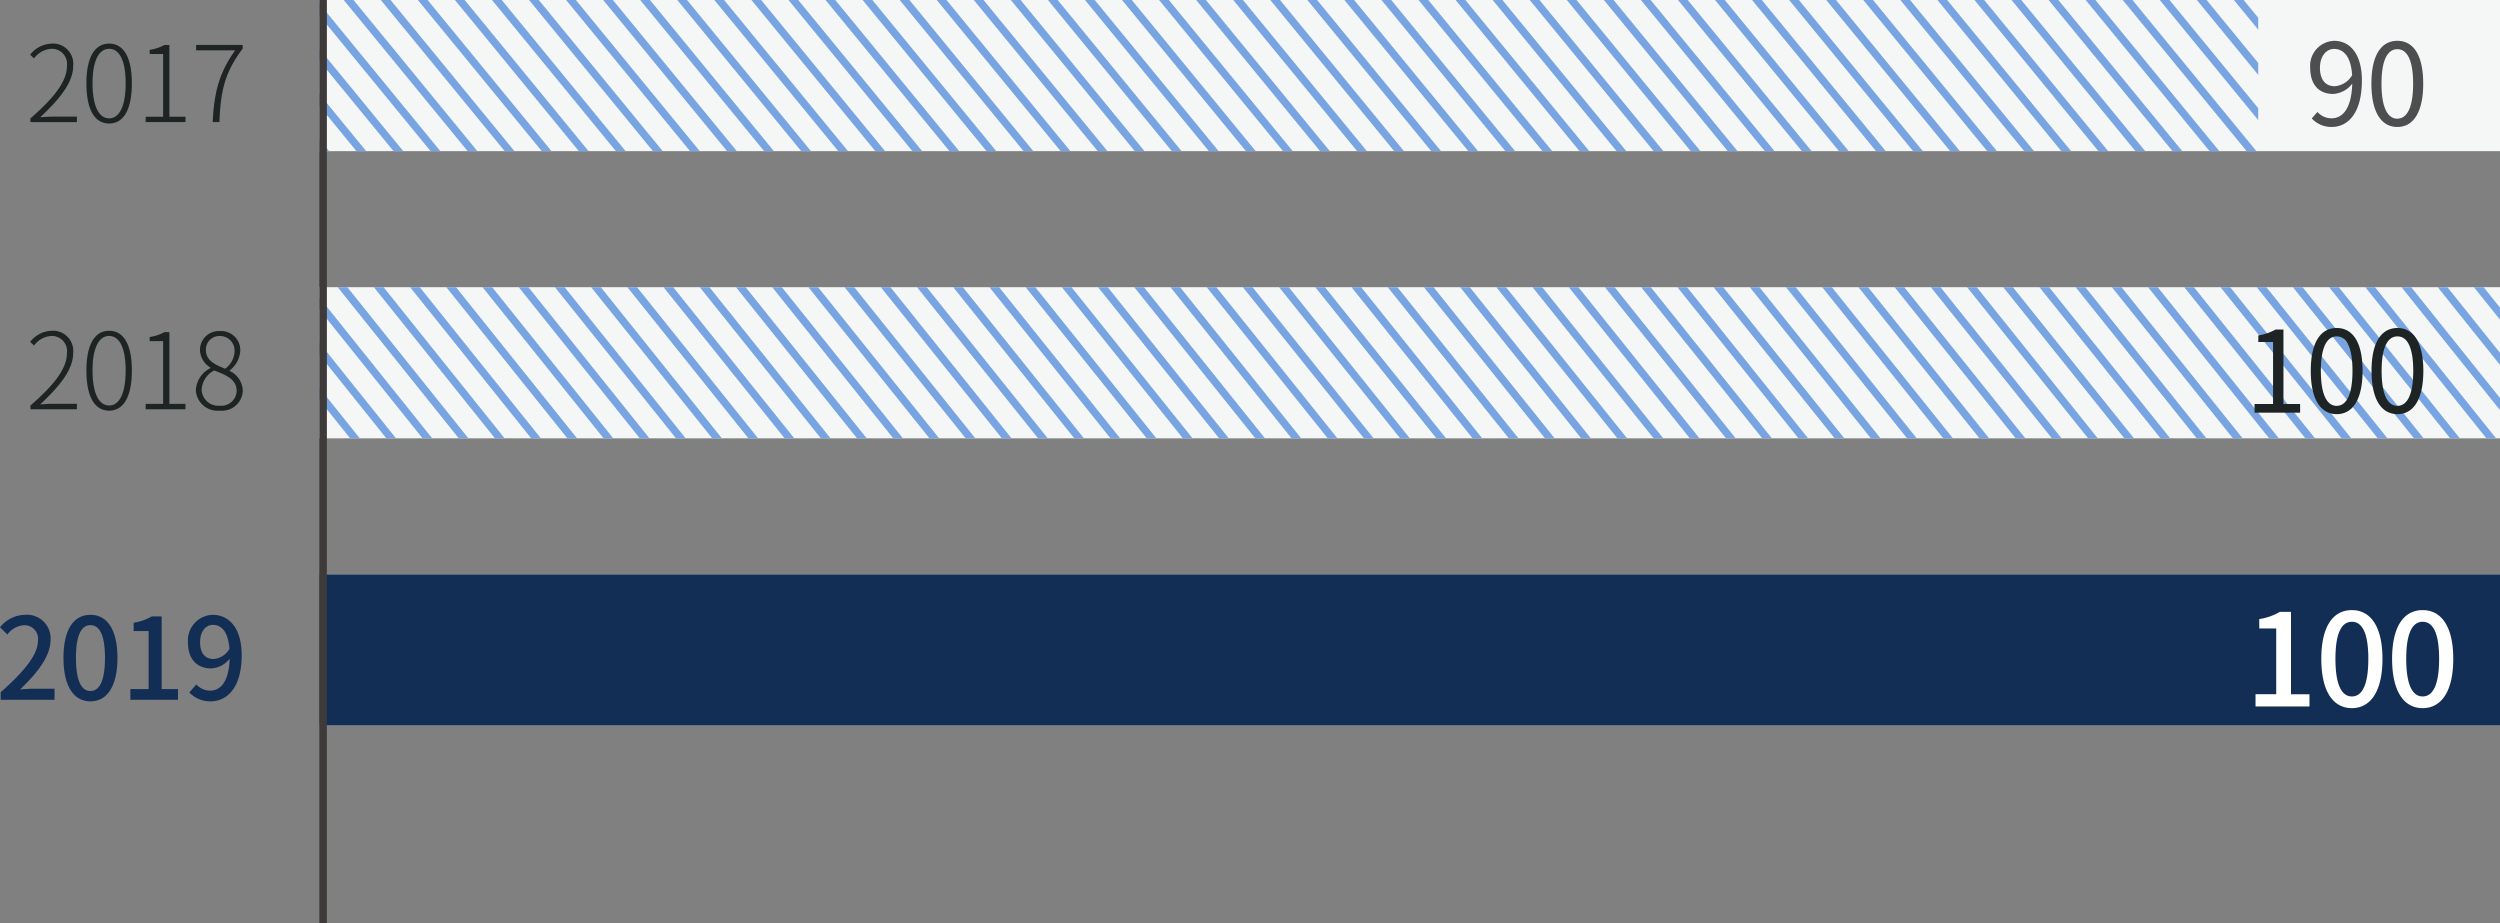 <svg id="구성_요소_45_1" data-name="구성 요소 45 – 1" xmlns="http://www.w3.org/2000/svg" xmlns:xlink="http://www.w3.org/1999/xlink" width="330.8" height="122.14" viewBox="0 0 330.8 122.14">
  <rect x="0" y="0" width="330.8" height="122.14" fill="#808080" stroke="none"/>
  <defs>
    <style>
      .cls-1, .cls-10, .cls-6 {
        fill: none;
      }

      .cls-2 {
        fill: #1e2323;
      }

      .cls-3 {
        fill: #132e54;
      }

      .cls-4 {
        fill: #f5f7f7;
      }

      .cls-5 {
        clip-path: url(#clip-path);
      }

      .cls-6 {
        stroke: #78a5e2;
      }

      .cls-7 {
        fill: #4b4f50;
      }

      .cls-8 {
        clip-path: url(#clip-path-2);
      }

      .cls-9 {
        fill: #fff;
      }

      .cls-10 {
        stroke: #3e3a39;
      }
    </style>
    <clipPath id="clip-path">
      <rect id="사각형_145" data-name="사각형 145" class="cls-1" width="288.547" height="20.001"/>
    </clipPath>
    <clipPath id="clip-path-2">
      <rect id="사각형_147" data-name="사각형 147" class="cls-1" width="256.555" height="19.999"/>
    </clipPath>
  </defs>
  <path id="패스_1314" data-name="패스 1314" class="cls-2" d="M.63,0H6.776V-.728H3.6c-.532,0-1.12.042-1.68.084C4.634-3.178,6.286-5.32,6.286-7.462a2.674,2.674,0,0,0-2.828-2.926,3.752,3.752,0,0,0-2.87,1.47l.518.49A3.04,3.04,0,0,1,3.374-9.7,2.006,2.006,0,0,1,5.46-7.434C5.46-5.586,4.088-3.486.63-.5ZM11.046.182c1.848,0,3-1.736,3-5.32,0-3.542-1.148-5.25-3-5.25s-3.01,1.708-3.01,5.25C8.036-1.554,9.184.182,11.046.182Zm0-.686c-1.33,0-2.2-1.54-2.2-4.634,0-3.038.868-4.564,2.2-4.564S13.23-8.176,13.23-5.138C13.23-2.044,12.362-.5,11.046-.5Zm4.83.5H21.14V-.714H19.012v-9.492h-.658a5.859,5.859,0,0,1-1.946.644v.546h1.778v8.3h-2.31Zm8.876,0h.882c.154-3.99.658-6.538,3.08-9.716v-.49h-6.16v.714H27.72C25.69-6.664,24.92-4.074,24.752,0Z" transform="translate(3.399 16.16)"/>
  <path id="패스_1315" data-name="패스 1315" class="cls-2" d="M.63,0H6.776V-.728H3.6c-.532,0-1.12.042-1.68.084C4.634-3.178,6.286-5.32,6.286-7.462a2.674,2.674,0,0,0-2.828-2.926,3.752,3.752,0,0,0-2.87,1.47l.518.49A3.04,3.04,0,0,1,3.374-9.7,2.006,2.006,0,0,1,5.46-7.434C5.46-5.586,4.088-3.486.63-.5ZM11.046.182c1.848,0,3-1.736,3-5.32,0-3.542-1.148-5.25-3-5.25s-3.01,1.708-3.01,5.25C8.036-1.554,9.184.182,11.046.182Zm0-.686c-1.33,0-2.2-1.54-2.2-4.634,0-3.038.868-4.564,2.2-4.564S13.23-8.176,13.23-5.138C13.23-2.044,12.362-.5,11.046-.5Zm4.83.5H21.14V-.714H19.012v-9.492h-.658a5.859,5.859,0,0,1-1.946.644v.546h1.778v8.3h-2.31Zm9.8.182a2.761,2.761,0,0,0,3.052-2.59,3,3,0,0,0-1.736-2.66v-.07a3.568,3.568,0,0,0,1.4-2.534,2.535,2.535,0,0,0-2.7-2.674,2.5,2.5,0,0,0-2.632,2.52,2.818,2.818,0,0,0,1.4,2.324v.056a3.452,3.452,0,0,0-1.946,2.912A2.879,2.879,0,0,0,25.676.182Zm.714-5.544c-1.274-.5-2.548-1.078-2.548-2.464a1.787,1.787,0,0,1,1.834-1.862,1.918,1.918,0,0,1,1.96,2.044A2.977,2.977,0,0,1,26.39-5.362ZM25.676-.476a2.2,2.2,0,0,1-2.394-2.1,3.036,3.036,0,0,1,1.666-2.562c1.54.6,2.968,1.162,2.968,2.716A2.026,2.026,0,0,1,25.676-.476Z" transform="translate(3.399 54.156)"/>
  <path id="패스_1316" data-name="패스 1316" class="cls-3" d="M.66,0H7.785V-1.47H5.025c-.54,0-1.23.045-1.8.1C5.565-3.6,7.26-5.8,7.26-7.935A3.122,3.122,0,0,0,3.93-11.25,4.332,4.332,0,0,0,.57-9.6l.975.96A2.994,2.994,0,0,1,3.72-9.87,1.8,1.8,0,0,1,5.595-7.845C5.595-6.03,3.915-3.885.66-1ZM12.54.2c2.16,0,3.57-1.92,3.57-5.76,0-3.81-1.41-5.685-3.57-5.685-2.175,0-3.57,1.86-3.57,5.685C8.97-1.725,10.365.2,12.54.2Zm0-1.365c-1.125,0-1.92-1.2-1.92-4.395,0-3.165.795-4.32,1.92-4.32s1.92,1.155,1.92,4.32C14.46-2.37,13.665-1.17,12.54-1.17ZM17.82,0h6.3V-1.425H21.96V-11.04H20.655a6.782,6.782,0,0,1-2.4.84v1.1h1.98v7.68H17.82ZM28.83-5.4c-1.155,0-1.785-.81-1.785-2.22,0-1.44.75-2.295,1.695-2.295,1.2,0,2.025.99,2.19,3.165A2.648,2.648,0,0,1,28.83-5.4ZM25.62-.975A3.789,3.789,0,0,0,28.44.2c2.13,0,4.11-1.74,4.11-6.09,0-3.645-1.71-5.355-3.825-5.355A3.376,3.376,0,0,0,25.44-7.62c0,2.31,1.245,3.465,3.09,3.465a3.319,3.319,0,0,0,2.43-1.29c-.1,3.15-1.26,4.23-2.595,4.23A2.461,2.461,0,0,1,26.55-2.04Z" transform="translate(-0.57 92.6)"/>
  <rect id="사각형_144" data-name="사각형 144" class="cls-4" width="288.548" height="20" transform="translate(42.252 38)"/>
  <g id="그룹_108" data-name="그룹 108" transform="translate(42.252 37.999)">
    <g id="그룹_107" data-name="그룹 107" class="cls-5">
      <line id="선_824" data-name="선 824" class="cls-6" x1="121.252" y1="151.363" transform="translate(225.789 -68.855)"/>
      <line id="선_825" data-name="선 825" class="cls-6" x1="121.252" y1="151.363" transform="translate(235.371 -68.855)"/>
      <line id="선_826" data-name="선 826" class="cls-6" x1="121.252" y1="151.363" transform="translate(216.207 -68.855)"/>
      <line id="선_827" data-name="선 827" class="cls-6" x1="121.252" y1="151.363" transform="translate(230.58 -68.855)"/>
      <line id="선_828" data-name="선 828" class="cls-6" x1="121.252" y1="151.363" transform="translate(206.625 -68.855)"/>
      <line id="선_829" data-name="선 829" class="cls-6" x1="121.252" y1="151.363" transform="translate(220.998 -68.855)"/>
      <line id="선_830" data-name="선 830" class="cls-6" x1="121.252" y1="151.363" transform="translate(197.043 -68.855)"/>
      <line id="선_831" data-name="선 831" class="cls-6" x1="121.252" y1="151.363" transform="translate(211.416 -68.855)"/>
      <line id="선_832" data-name="선 832" class="cls-6" x1="121.252" y1="151.363" transform="translate(187.461 -68.855)"/>
      <line id="선_833" data-name="선 833" class="cls-6" x1="121.252" y1="151.363" transform="translate(201.834 -68.855)"/>
      <line id="선_834" data-name="선 834" class="cls-6" x1="121.252" y1="151.363" transform="translate(177.879 -68.855)"/>
      <line id="선_835" data-name="선 835" class="cls-6" x1="121.252" y1="151.363" transform="translate(192.252 -68.855)"/>
      <line id="선_836" data-name="선 836" class="cls-6" x1="121.252" y1="151.363" transform="translate(168.297 -68.855)"/>
      <line id="선_837" data-name="선 837" class="cls-6" x1="121.252" y1="151.363" transform="translate(182.67 -68.855)"/>
      <line id="선_838" data-name="선 838" class="cls-6" x1="121.252" y1="151.363" transform="translate(149.133 -68.855)"/>
      <line id="선_839" data-name="선 839" class="cls-6" x1="121.252" y1="151.363" transform="translate(173.088 -68.855)"/>
      <line id="선_840" data-name="선 840" class="cls-6" x1="121.252" y1="151.363" transform="translate(129.969 -68.855)"/>
      <line id="선_841" data-name="선 841" class="cls-6" x1="121.252" y1="151.363" transform="translate(158.715 -68.855)"/>
      <line id="선_842" data-name="선 842" class="cls-6" x1="121.252" y1="151.363" transform="translate(110.805 -68.855)"/>
      <line id="선_843" data-name="선 843" class="cls-6" x1="121.252" y1="151.363" transform="translate(139.551 -68.855)"/>
      <line id="선_844" data-name="선 844" class="cls-6" x1="121.252" y1="151.363" transform="translate(91.641 -68.855)"/>
      <line id="선_845" data-name="선 845" class="cls-6" x1="121.252" y1="151.363" transform="translate(120.387 -68.855)"/>
      <line id="선_846" data-name="선 846" class="cls-6" x1="121.252" y1="151.363" transform="translate(72.477 -68.855)"/>
      <line id="선_847" data-name="선 847" class="cls-6" x1="121.252" y1="151.363" transform="translate(101.223 -68.855)"/>
      <line id="선_848" data-name="선 848" class="cls-6" x1="121.252" y1="151.363" transform="translate(53.313 -68.855)"/>
      <line id="선_849" data-name="선 849" class="cls-6" x1="121.252" y1="151.363" transform="translate(82.059 -68.855)"/>
      <line id="선_850" data-name="선 850" class="cls-6" x1="121.252" y1="151.363" transform="translate(34.149 -68.855)"/>
      <line id="선_851" data-name="선 851" class="cls-6" x1="121.252" y1="151.363" transform="translate(62.895 -68.855)"/>
      <line id="선_852" data-name="선 852" class="cls-6" x1="121.252" y1="151.363" transform="translate(14.985 -68.855)"/>
      <line id="선_853" data-name="선 853" class="cls-6" x1="121.252" y1="151.363" transform="translate(43.731 -68.855)"/>
      <line id="선_854" data-name="선 854" class="cls-6" x1="121.252" y1="151.363" transform="translate(0.612 -68.855)"/>
      <line id="선_855" data-name="선 855" class="cls-6" x1="121.252" y1="151.363" transform="translate(24.567 -68.855)"/>
      <line id="선_856" data-name="선 856" class="cls-6" x1="121.252" y1="151.363" transform="translate(144.342 -68.855)"/>
      <line id="선_857" data-name="선 857" class="cls-6" x1="121.252" y1="151.363" transform="translate(163.506 -68.855)"/>
      <line id="선_858" data-name="선 858" class="cls-6" x1="121.252" y1="151.363" transform="translate(125.178 -68.855)"/>
      <line id="선_859" data-name="선 859" class="cls-6" x1="121.252" y1="151.363" transform="translate(153.924 -68.855)"/>
      <line id="선_860" data-name="선 860" class="cls-6" x1="121.252" y1="151.363" transform="translate(106.014 -68.855)"/>
      <line id="선_861" data-name="선 861" class="cls-6" x1="121.252" y1="151.363" transform="translate(134.76 -68.855)"/>
      <line id="선_862" data-name="선 862" class="cls-6" x1="121.252" y1="151.363" transform="translate(86.85 -68.855)"/>
      <line id="선_863" data-name="선 863" class="cls-6" x1="121.252" y1="151.363" transform="translate(115.596 -68.855)"/>
      <line id="선_864" data-name="선 864" class="cls-6" x1="121.252" y1="151.363" transform="translate(67.686 -68.855)"/>
      <line id="선_865" data-name="선 865" class="cls-6" x1="121.252" y1="151.363" transform="translate(96.432 -68.855)"/>
      <line id="선_866" data-name="선 866" class="cls-6" x1="121.252" y1="151.363" transform="translate(48.522 -68.855)"/>
      <line id="선_867" data-name="선 867" class="cls-6" x1="121.252" y1="151.363" transform="translate(77.268 -68.855)"/>
      <line id="선_868" data-name="선 868" class="cls-6" x1="121.252" y1="151.363" transform="translate(29.358 -68.855)"/>
      <line id="선_869" data-name="선 869" class="cls-6" x1="121.252" y1="151.363" transform="translate(58.104 -68.855)"/>
      <line id="선_870" data-name="선 870" class="cls-6" x1="121.252" y1="151.363" transform="translate(10.194 -68.855)"/>
      <line id="선_871" data-name="선 871" class="cls-6" x1="121.252" y1="151.363" transform="translate(38.94 -68.855)"/>
      <line id="선_872" data-name="선 872" class="cls-6" x1="121.252" y1="151.363" transform="translate(-4.179 -68.855)"/>
      <line id="선_873" data-name="선 873" class="cls-6" x1="121.252" y1="151.363" transform="translate(19.776 -68.855)"/>
      <line id="선_874" data-name="선 874" class="cls-6" x1="121.252" y1="151.363" transform="translate(-13.761 -68.855)"/>
      <line id="선_875" data-name="선 875" class="cls-6" x1="121.252" y1="151.363" transform="translate(5.403 -68.855)"/>
      <line id="선_876" data-name="선 876" class="cls-6" x1="121.252" y1="151.363" transform="translate(-23.343 -68.855)"/>
      <line id="선_877" data-name="선 877" class="cls-6" x1="121.252" y1="151.363" transform="translate(-8.97 -68.855)"/>
      <line id="선_878" data-name="선 878" class="cls-6" x1="121.252" y1="151.363" transform="translate(-32.925 -68.855)"/>
      <line id="선_879" data-name="선 879" class="cls-6" x1="121.252" y1="151.363" transform="translate(-18.552 -68.855)"/>
      <line id="선_880" data-name="선 880" class="cls-6" x1="121.252" y1="151.363" transform="translate(-42.507 -68.855)"/>
      <line id="선_881" data-name="선 881" class="cls-6" x1="121.252" y1="151.363" transform="translate(-28.134 -68.855)"/>
      <line id="선_882" data-name="선 882" class="cls-6" x1="121.252" y1="151.363" transform="translate(-52.089 -68.855)"/>
      <line id="선_883" data-name="선 883" class="cls-6" x1="121.252" y1="151.363" transform="translate(-37.716 -68.855)"/>
      <line id="선_884" data-name="선 884" class="cls-6" x1="121.252" y1="151.363" transform="translate(-61.671 -68.855)"/>
      <line id="선_885" data-name="선 885" class="cls-6" x1="121.252" y1="151.363" transform="translate(-47.298 -68.855)"/>
      <line id="선_886" data-name="선 886" class="cls-6" x1="121.252" y1="151.363" transform="translate(-66.462 -68.855)"/>
      <line id="선_887" data-name="선 887" class="cls-6" x1="121.252" y1="151.363" transform="translate(-56.88 -68.855)"/>
    </g>
  </g>
  <path id="패스_1318" data-name="패스 1318" class="cls-2" d="M1.32,0H7.35V-1.14H5.145v-9.855H4.1a6.967,6.967,0,0,1-2.28.78v.87h1.95V-1.14H1.32ZM12.195.2c2.085,0,3.42-1.905,3.42-5.73s-1.335-5.67-3.42-5.67c-2.1,0-3.435,1.845-3.435,5.67S10.095.2,12.195.2Zm0-1.095c-1.26,0-2.1-1.4-2.1-4.635,0-3.21.84-4.56,2.1-4.56,1.245,0,2.085,1.35,2.085,4.56C14.28-2.3,13.44-.9,12.195-.9ZM20.235.2c2.085,0,3.42-1.905,3.42-5.73s-1.335-5.67-3.42-5.67c-2.1,0-3.435,1.845-3.435,5.67S18.135.2,20.235.2Zm0-1.095c-1.26,0-2.1-1.4-2.1-4.635,0-3.21.84-4.56,2.1-4.56,1.245,0,2.085,1.35,2.085,4.56C22.32-2.3,21.48-.9,20.235-.9Z" transform="translate(297.001 54.6)"/>
  <rect id="사각형_146" data-name="사각형 146" class="cls-4" width="288.548" height="20" transform="translate(42.252)"/>
  <path id="패스_1317" data-name="패스 1317" class="cls-7" d="M3.915-5.19C2.61-5.19,1.95-6.15,1.95-7.635s.81-2.49,1.86-2.49c1.41,0,2.25,1.2,2.4,3.465A2.906,2.906,0,0,1,3.915-5.19ZM.87-.93A3.5,3.5,0,0,0,3.51.2C5.58.2,7.5-1.515,7.5-5.97,7.5-9.465,5.925-11.2,3.81-11.2A3.3,3.3,0,0,0,.66-7.635c0,2.28,1.2,3.465,3.03,3.465A3.39,3.39,0,0,0,6.225-5.535C6.12-2.115,4.89-.945,3.465-.945a2.481,2.481,0,0,1-1.845-.84ZM12.195.2c2.085,0,3.42-1.905,3.42-5.73s-1.335-5.67-3.42-5.67c-2.1,0-3.435,1.845-3.435,5.67S10.095.2,12.195.2Zm0-1.095c-1.26,0-2.1-1.4-2.1-4.635,0-3.21.84-4.56,2.1-4.56,1.245,0,2.085,1.35,2.085,4.56C14.28-2.3,13.44-.9,12.195-.9Z" transform="translate(305.025 16.6)"/>
  <g id="그룹_110" data-name="그룹 110" transform="translate(42.252)">
    <g id="그룹_109" data-name="그룹 109" class="cls-8">
      <line id="선_888" data-name="선 888" class="cls-6" x1="124.114" y1="151.363" transform="translate(223.841 -60.681)"/>
      <line id="선_889" data-name="선 889" class="cls-6" x1="124.114" y1="151.363" transform="translate(233.649 -60.681)"/>
      <line id="선_890" data-name="선 890" class="cls-6" x1="124.114" y1="151.363" transform="translate(214.033 -60.681)"/>
      <line id="선_891" data-name="선 891" class="cls-6" x1="124.114" y1="151.363" transform="translate(228.745 -60.681)"/>
      <line id="선_892" data-name="선 892" class="cls-6" x1="124.114" y1="151.363" transform="translate(204.224 -60.681)"/>
      <line id="선_893" data-name="선 893" class="cls-6" x1="124.114" y1="151.363" transform="translate(218.937 -60.681)"/>
      <line id="선_894" data-name="선 894" class="cls-6" x1="124.114" y1="151.363" transform="translate(194.416 -60.681)"/>
      <line id="선_895" data-name="선 895" class="cls-6" x1="124.114" y1="151.363" transform="translate(209.128 -60.681)"/>
      <line id="선_896" data-name="선 896" class="cls-6" x1="124.114" y1="151.363" transform="translate(184.608 -60.681)"/>
      <line id="선_897" data-name="선 897" class="cls-6" x1="124.114" y1="151.363" transform="translate(199.321 -60.681)"/>
      <line id="선_898" data-name="선 898" class="cls-6" x1="124.114" y1="151.363" transform="translate(174.8 -60.681)"/>
      <line id="선_899" data-name="선 899" class="cls-6" x1="124.114" y1="151.363" transform="translate(189.512 -60.681)"/>
      <line id="선_900" data-name="선 900" class="cls-6" x1="124.114" y1="151.363" transform="translate(164.992 -60.681)"/>
      <line id="선_901" data-name="선 901" class="cls-6" x1="124.114" y1="151.363" transform="translate(179.704 -60.681)"/>
      <line id="선_902" data-name="선 902" class="cls-6" x1="124.114" y1="151.363" transform="translate(145.375 -60.681)"/>
      <line id="선_903" data-name="선 903" class="cls-6" x1="124.114" y1="151.363" transform="translate(169.896 -60.681)"/>
      <line id="선_904" data-name="선 904" class="cls-6" x1="124.114" y1="151.363" transform="translate(125.759 -60.681)"/>
      <line id="선_905" data-name="선 905" class="cls-6" x1="124.114" y1="151.363" transform="translate(155.184 -60.681)"/>
      <line id="선_906" data-name="선 906" class="cls-6" x1="124.114" y1="151.363" transform="translate(106.143 -60.681)"/>
      <line id="선_907" data-name="선 907" class="cls-6" x1="124.114" y1="151.363" transform="translate(135.567 -60.681)"/>
      <line id="선_908" data-name="선 908" class="cls-6" x1="124.114" y1="151.363" transform="translate(86.526 -60.681)"/>
      <line id="선_909" data-name="선 909" class="cls-6" x1="124.114" y1="151.363" transform="translate(115.951 -60.681)"/>
      <line id="선_910" data-name="선 910" class="cls-6" x1="124.114" y1="151.363" transform="translate(66.91 -60.681)"/>
      <line id="선_911" data-name="선 911" class="cls-6" x1="124.114" y1="151.363" transform="translate(96.335 -60.681)"/>
      <line id="선_912" data-name="선 912" class="cls-6" x1="124.114" y1="151.363" transform="translate(47.294 -60.681)"/>
      <line id="선_913" data-name="선 913" class="cls-6" x1="124.114" y1="151.363" transform="translate(76.719 -60.681)"/>
      <line id="선_914" data-name="선 914" class="cls-6" x1="124.114" y1="151.363" transform="translate(27.678 -60.681)"/>
      <line id="선_915" data-name="선 915" class="cls-6" x1="124.114" y1="151.363" transform="translate(57.102 -60.681)"/>
      <line id="선_916" data-name="선 916" class="cls-6" x1="124.114" y1="151.363" transform="translate(8.061 -60.681)"/>
      <line id="선_917" data-name="선 917" class="cls-6" x1="124.114" y1="151.363" transform="translate(37.486 -60.681)"/>
      <line id="선_918" data-name="선 918" class="cls-6" x1="124.114" y1="151.363" transform="translate(-6.651 -60.681)"/>
      <line id="선_919" data-name="선 919" class="cls-6" x1="124.114" y1="151.363" transform="translate(17.87 -60.681)"/>
      <line id="선_920" data-name="선 920" class="cls-6" x1="124.114" y1="151.363" transform="translate(140.471 -60.681)"/>
      <line id="선_921" data-name="선 921" class="cls-6" x1="124.114" y1="151.363" transform="translate(160.088 -60.681)"/>
      <line id="선_922" data-name="선 922" class="cls-6" x1="124.114" y1="151.363" transform="translate(120.855 -60.681)"/>
      <line id="선_923" data-name="선 923" class="cls-6" x1="124.114" y1="151.363" transform="translate(150.28 -60.681)"/>
      <line id="선_924" data-name="선 924" class="cls-6" x1="124.114" y1="151.363" transform="translate(101.239 -60.681)"/>
      <line id="선_925" data-name="선 925" class="cls-6" x1="124.114" y1="151.363" transform="translate(130.663 -60.681)"/>
      <line id="선_926" data-name="선 926" class="cls-6" x1="124.114" y1="151.363" transform="translate(81.623 -60.681)"/>
      <line id="선_927" data-name="선 927" class="cls-6" x1="124.114" y1="151.363" transform="translate(111.047 -60.681)"/>
      <line id="선_928" data-name="선 928" class="cls-6" x1="124.114" y1="151.363" transform="translate(62.006 -60.681)"/>
      <line id="선_929" data-name="선 929" class="cls-6" x1="124.114" y1="151.363" transform="translate(91.431 -60.681)"/>
      <line id="선_930" data-name="선 930" class="cls-6" x1="124.114" y1="151.363" transform="translate(42.39 -60.681)"/>
      <line id="선_931" data-name="선 931" class="cls-6" x1="124.114" y1="151.363" transform="translate(71.814 -60.681)"/>
      <line id="선_932" data-name="선 932" class="cls-6" x1="124.114" y1="151.363" transform="translate(22.774 -60.681)"/>
      <line id="선_933" data-name="선 933" class="cls-6" x1="124.114" y1="151.363" transform="translate(52.198 -60.681)"/>
      <line id="선_934" data-name="선 934" class="cls-6" x1="124.114" y1="151.363" transform="translate(3.157 -60.681)"/>
      <line id="선_935" data-name="선 935" class="cls-6" x1="124.114" y1="151.363" transform="translate(32.582 -60.681)"/>
      <line id="선_936" data-name="선 936" class="cls-6" x1="124.114" y1="151.363" transform="translate(-11.555 -60.681)"/>
      <line id="선_937" data-name="선 937" class="cls-6" x1="124.114" y1="151.363" transform="translate(12.966 -60.681)"/>
      <line id="선_938" data-name="선 938" class="cls-6" x1="124.114" y1="151.363" transform="translate(-21.363 -60.681)"/>
      <line id="선_939" data-name="선 939" class="cls-6" x1="124.114" y1="151.363" transform="translate(-1.747 -60.681)"/>
      <line id="선_940" data-name="선 940" class="cls-6" x1="124.114" y1="151.363" transform="translate(-31.171 -60.681)"/>
      <line id="선_941" data-name="선 941" class="cls-6" x1="124.114" y1="151.363" transform="translate(-16.459 -60.681)"/>
      <line id="선_942" data-name="선 942" class="cls-6" x1="124.114" y1="151.363" transform="translate(-40.979 -60.681)"/>
      <line id="선_943" data-name="선 943" class="cls-6" x1="124.114" y1="151.363" transform="translate(-26.267 -60.681)"/>
      <line id="선_944" data-name="선 944" class="cls-6" x1="124.114" y1="151.363" transform="translate(-50.787 -60.681)"/>
      <line id="선_945" data-name="선 945" class="cls-6" x1="124.114" y1="151.363" transform="translate(-36.075 -60.681)"/>
      <line id="선_946" data-name="선 946" class="cls-6" x1="124.114" y1="151.363" transform="translate(-60.596 -60.681)"/>
      <line id="선_947" data-name="선 947" class="cls-6" x1="124.114" y1="151.363" transform="translate(-45.884 -60.681)"/>
      <line id="선_948" data-name="선 948" class="cls-6" x1="124.114" y1="151.363" transform="translate(-70.404 -60.681)"/>
      <line id="선_949" data-name="선 949" class="cls-6" x1="124.114" y1="151.363" transform="translate(-55.692 -60.681)"/>
      <line id="선_950" data-name="선 950" class="cls-6" x1="124.114" y1="151.363" transform="translate(-75.308 -60.681)"/>
      <line id="선_951" data-name="선 951" class="cls-6" x1="124.114" y1="151.363" transform="translate(-65.5 -60.681)"/>
    </g>
  </g>
  <rect id="사각형_148" data-name="사각형 148" class="cls-4" width="288.548" height="20" transform="translate(42.252 76)"/>
  <rect id="사각형_149" data-name="사각형 149" class="cls-3" width="288.548" height="20" transform="translate(42.252 76)"/>
  <path id="패스_1319" data-name="패스 1319" class="cls-9" d="M1.462,0H8.6V-1.615H6.154v-10.9H4.675a7.686,7.686,0,0,1-2.72.952v1.241H4.2v8.7H1.462Zm12.75.221c2.448,0,4.046-2.176,4.046-6.528,0-4.318-1.6-6.443-4.046-6.443-2.465,0-4.046,2.108-4.046,6.443C10.166-1.955,11.747.221,14.212.221Zm0-1.547c-1.275,0-2.176-1.36-2.176-4.981,0-3.587.9-4.9,2.176-4.9s2.176,1.309,2.176,4.9C16.388-2.686,15.487-1.326,14.212-1.326ZM23.579.221c2.448,0,4.046-2.176,4.046-6.528,0-4.318-1.6-6.443-4.046-6.443-2.465,0-4.046,2.108-4.046,6.443C19.533-1.955,21.114.221,23.579.221Zm0-1.547c-1.275,0-2.176-1.36-2.176-4.981,0-3.587.9-4.9,2.176-4.9s2.176,1.309,2.176,4.9C25.755-2.686,24.854-1.326,23.579-1.326Z" transform="translate(296.99 93.48)"/>
  <line id="선_952" data-name="선 952" class="cls-10" y2="122.14" transform="translate(42.752)"/>
</svg>
